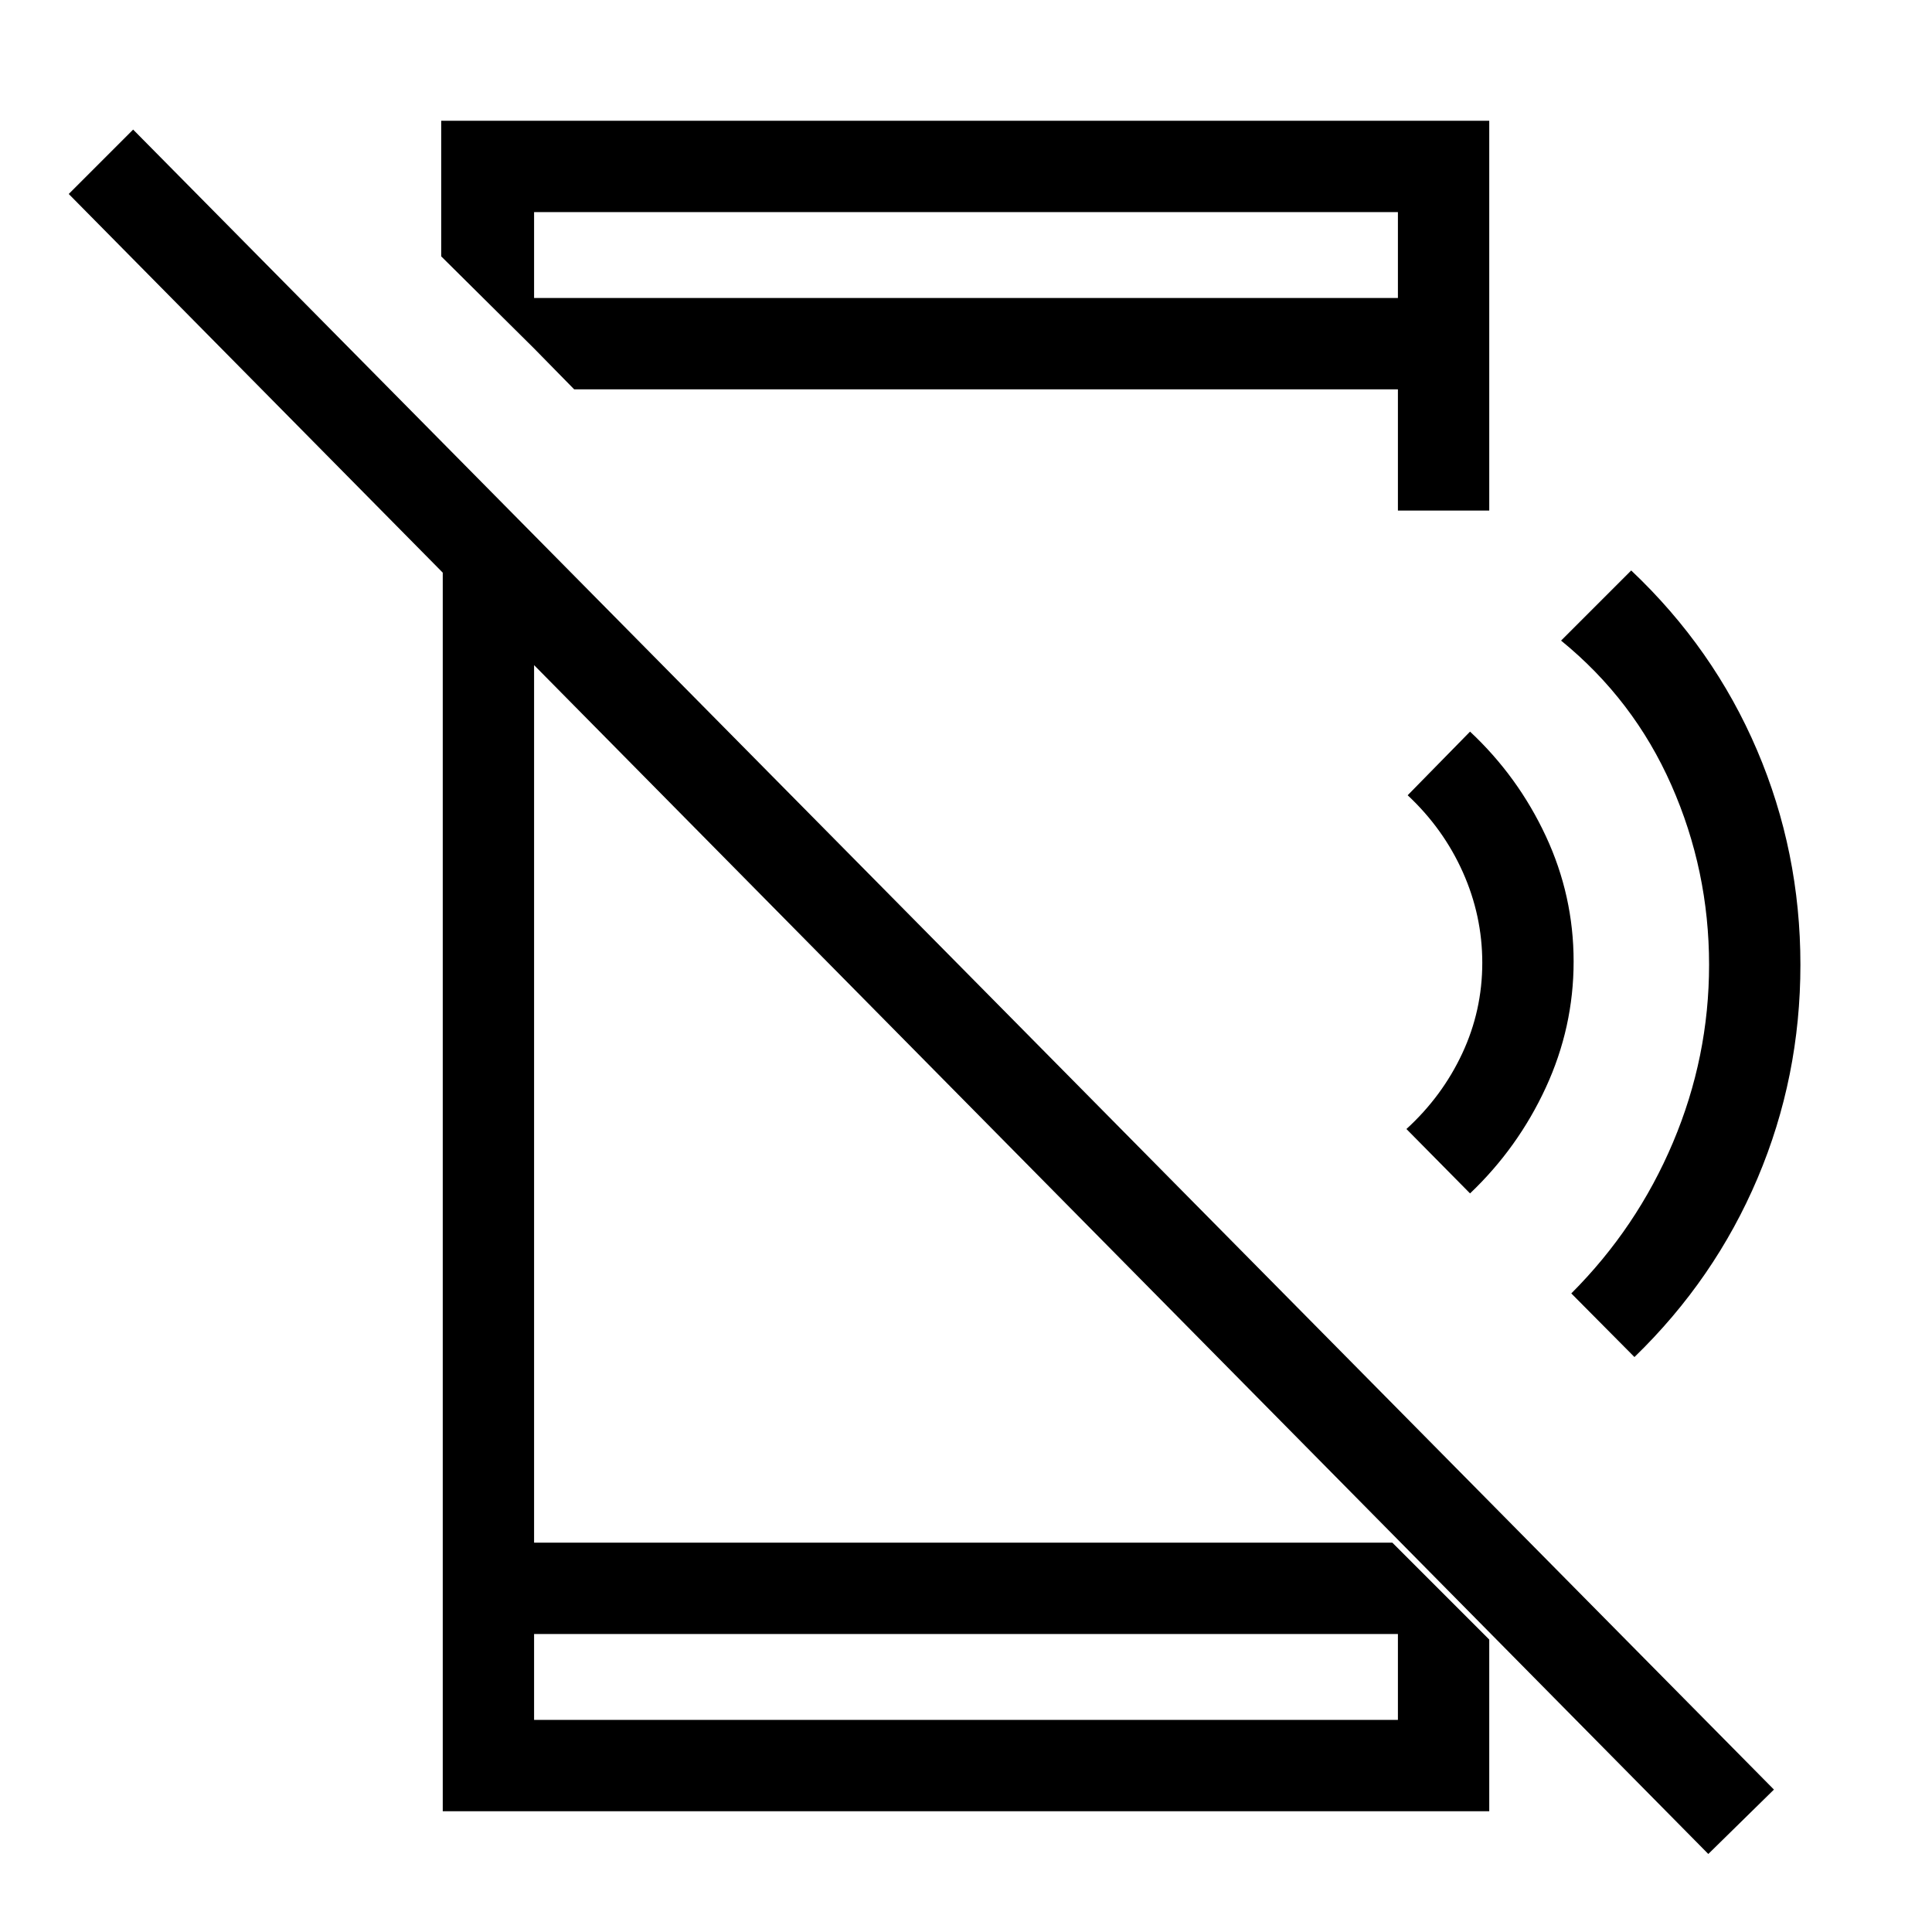 <svg xmlns="http://www.w3.org/2000/svg" width="48" height="48" viewBox="0 -960 960 960"><path d="M848.846-38.77 34.154-863.615l32-32L881.46-70.769 848.846-38.77ZM220.001-708.537l45.384 46.384v468.691h426.461l48.153 48.153v85.308H220.001v-648.536Zm45.384 560.459v42.693h429.23v-42.693h-429.23Zm0-638.767v-25.077h429.23v-42.693h-429.23v67.77l-46.153-45.769v-67.385h520.767v193.692h-45.384v-60.231H285.307l-19.922-20.307Zm0 638.767v42.693-42.693ZM730.46-367.001 698.846-399q17.769-16.231 27.731-37.538 9.961-21.308 9.961-45.077 0-23.385-9.654-45-9.654-21.616-27.423-38.231l30.999-31.615q23.846 22.308 37.654 51.923 13.808 29.615 13.808 62.307 0 32.692-13.808 62.615-13.808 29.923-37.654 52.615Zm81.692 81.308-31.383-31.615q32.615-32.615 50.538-75.038 17.923-42.423 17.923-88.269 0-46.846-18.731-89.269-18.73-42.423-54.807-71.808l34.845-34.845q40.923 38.692 62.5 89.23 21.577 50.538 21.577 106.692 0 55.769-21.27 105.999-21.269 50.231-61.192 88.923ZM694.615-854.615v42.693-42.693Z"/></svg>